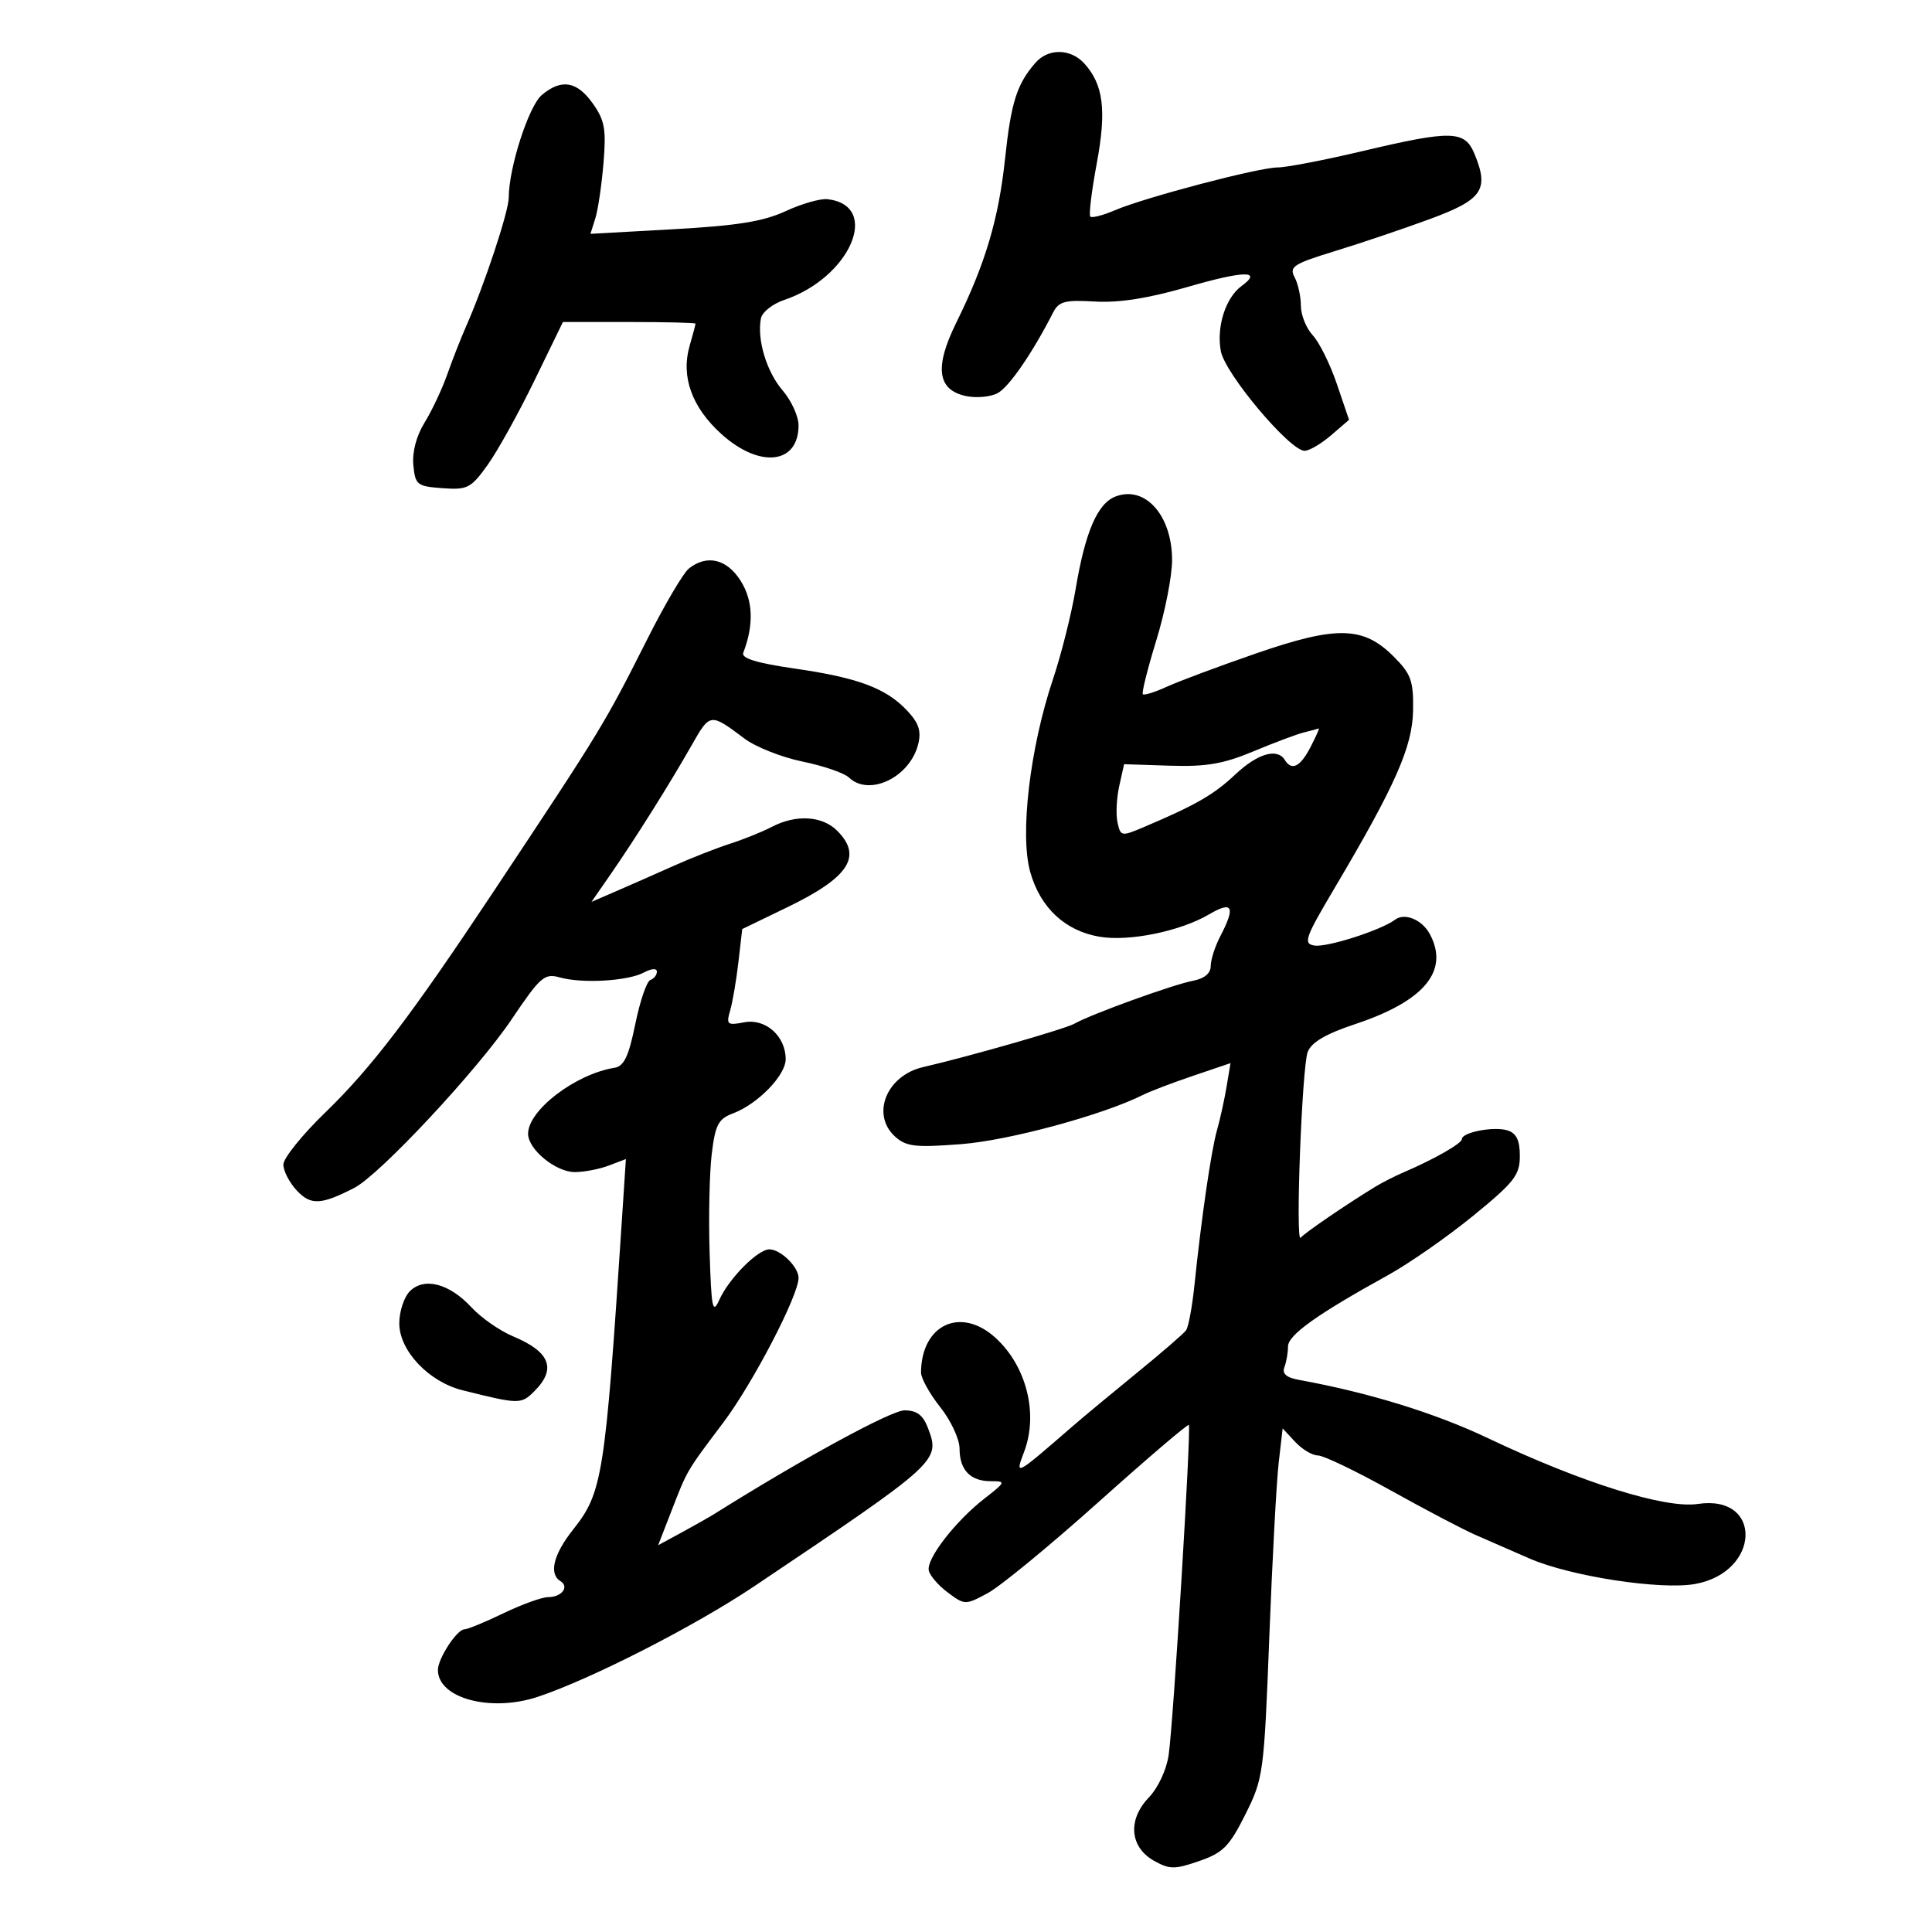 <svg xmlns="http://www.w3.org/2000/svg" width="300" height="300" viewBox="0 0 300 300" version="1.1">
	<path d="M 160.783 9.750 C 157.890 13.067, 156.994 15.902, 156.059 24.687 C 155.065 34.026, 153.002 40.953, 148.484 50.115 C 145.087 57.005, 145.537 60.520, 149.940 61.487 C 151.559 61.842, 153.795 61.645, 154.910 61.048 C 156.686 60.098, 160.303 54.842, 163.532 48.520 C 164.412 46.797, 165.367 46.547, 170.032 46.822 C 173.756 47.042, 178.340 46.320, 184.404 44.560 C 193.176 42.014, 196.140 41.962, 192.788 44.413 C 190.303 46.230, 188.864 50.757, 189.571 54.528 C 190.231 58.046, 200.284 70, 202.582 70 C 203.301 70, 205.146 68.918, 206.684 67.596 L 209.479 65.191 207.585 59.618 C 206.543 56.553, 204.860 53.154, 203.845 52.064 C 202.830 50.975, 202 48.910, 202 47.476 C 202 46.042, 201.560 44.046, 201.021 43.040 C 200.153 41.417, 200.857 40.962, 207.271 38.998 C 211.247 37.781, 217.875 35.544, 222 34.026 C 230.207 31.007, 231.265 29.468, 228.961 23.905 C 227.436 20.225, 225.457 20.179, 211.403 23.500 C 205.584 24.875, 199.734 26, 198.404 26 C 195.477 26, 177.826 30.641, 173.126 32.646 C 171.271 33.438, 169.549 33.883, 169.301 33.634 C 169.053 33.386, 169.502 29.681, 170.300 25.400 C 171.842 17.125, 171.349 13.149, 168.375 9.862 C 166.255 7.520, 162.774 7.468, 160.783 9.750 M 84.133 14.750 C 82.104 16.450, 79 26.066, 79 30.653 C 79 32.826, 75.225 44.229, 72.353 50.729 C 71.568 52.505, 70.265 55.831, 69.458 58.119 C 68.650 60.408, 67.063 63.781, 65.930 65.614 C 64.654 67.679, 63.989 70.195, 64.185 72.224 C 64.481 75.298, 64.759 75.519, 68.704 75.805 C 72.587 76.087, 73.121 75.813, 75.704 72.213 C 77.242 70.069, 80.505 64.194, 82.956 59.157 L 87.411 50 97.706 50 C 103.368 50, 108 50.115, 108 50.257 C 108 50.398, 107.584 51.964, 107.075 53.737 C 105.712 58.493, 107.437 63.259, 112.023 67.402 C 117.963 72.768, 124.002 72.087, 123.999 66.050 C 123.998 64.648, 122.882 62.203, 121.519 60.618 C 119.028 57.721, 117.521 52.711, 118.157 49.438 C 118.346 48.470, 119.968 47.183, 121.761 46.580 C 132.042 43.120, 136.873 31.903, 128.500 30.931 C 127.400 30.803, 124.473 31.638, 121.996 32.787 C 118.549 34.386, 114.463 35.044, 104.589 35.593 L 91.686 36.310 92.442 33.905 C 92.858 32.582, 93.429 28.716, 93.711 25.312 C 94.148 20.051, 93.898 18.666, 92.044 16.062 C 89.576 12.596, 87.179 12.198, 84.133 14.750 M 173.249 77.086 C 170.419 78.155, 168.519 82.548, 167.018 91.500 C 166.372 95.350, 164.786 101.650, 163.495 105.500 C 159.927 116.137, 158.340 129.572, 159.967 135.381 C 161.525 140.948, 165.382 144.551, 170.752 145.458 C 175.340 146.233, 183.277 144.608, 187.750 141.979 C 191.403 139.831, 191.888 140.773, 189.494 145.364 C 188.672 146.940, 188 149.026, 188 150.001 C 188 151.142, 187.020 151.958, 185.250 152.292 C 182.156 152.876, 169.388 157.498, 166.835 158.959 C 165.425 159.765, 150.498 164.047, 143.330 165.702 C 137.648 167.013, 135.213 173.072, 138.992 176.493 C 140.711 178.049, 142.123 178.209, 149.272 177.659 C 156.672 177.090, 171.276 173.131, 177.500 170.006 C 178.600 169.454, 182.104 168.120, 185.288 167.042 L 191.075 165.082 190.453 168.791 C 190.111 170.831, 189.445 173.850, 188.973 175.500 C 188.078 178.630, 186.542 189.187, 185.472 199.565 C 185.128 202.901, 184.544 206.052, 184.173 206.567 C 183.803 207.083, 180.350 210.071, 176.500 213.207 C 172.650 216.344, 168.150 220.082, 166.500 221.514 C 157.598 229.241, 157.572 229.255, 159.025 225.435 C 161.254 219.572, 159.415 212.184, 154.631 207.780 C 149.235 202.813, 143.077 205.639, 143.014 213.112 C 143.006 213.999, 144.350 216.424, 146 218.500 C 147.650 220.576, 149 223.473, 149 224.938 C 149 228.260, 150.671 230, 153.861 230 C 156.228 230, 156.190 230.103, 152.860 232.699 C 148.363 236.203, 143.855 242.019, 144.216 243.849 C 144.372 244.640, 145.703 246.185, 147.173 247.282 C 149.807 249.246, 149.898 249.248, 153.366 247.388 C 155.301 246.350, 163.051 239.978, 170.587 233.228 C 178.123 226.478, 184.428 221.095, 184.599 221.266 C 185.004 221.670, 182.218 267.293, 181.471 272.499 C 181.139 274.809, 179.830 277.612, 178.371 279.135 C 175.068 282.582, 175.432 286.840, 179.210 288.951 C 181.616 290.295, 182.403 290.299, 186.210 288.983 C 189.912 287.703, 190.894 286.712, 193.377 281.746 C 196.175 276.149, 196.276 275.399, 197.095 254.246 C 197.558 242.286, 198.213 230.093, 198.552 227.152 L 199.168 221.804 201.123 223.902 C 202.198 225.056, 203.781 226, 204.639 226 C 205.498 226, 210.543 228.418, 215.850 231.374 C 221.158 234.329, 227.075 237.442, 229 238.292 C 230.925 239.141, 234.750 240.813, 237.500 242.006 C 243.895 244.783, 257.911 246.931, 263.253 245.954 C 273.394 244.099, 273.761 232.014, 263.630 233.533 C 258.568 234.292, 245.577 230.223, 231.122 223.350 C 222.857 219.421, 212.549 216.239, 201.690 214.266 C 199.745 213.913, 199.052 213.306, 199.440 212.296 C 199.748 211.493, 200 210.049, 200 209.087 C 200 207.304, 204.493 204.096, 215.500 198.021 C 218.800 196.199, 224.762 192.046, 228.750 188.790 C 235.144 183.571, 236 182.474, 236 179.503 C 236 177.063, 235.472 175.967, 234.085 175.527 C 231.992 174.863, 227 175.817, 227 176.881 C 227 177.548, 222.668 180.020, 218 182.016 C 216.625 182.605, 214.600 183.636, 213.500 184.308 C 209.010 187.052, 202.467 191.526, 201.973 192.189 C 201.123 193.330, 202.162 165.713, 203.058 163.353 C 203.628 161.849, 205.850 160.547, 210.470 159.010 C 221.184 155.445, 225.075 150.746, 222.028 145.052 C 220.825 142.805, 218.122 141.683, 216.623 142.811 C 214.450 144.445, 206.029 147.142, 204.094 146.823 C 202.335 146.533, 202.647 145.640, 207.174 138 C 216.690 121.940, 219.341 115.939, 219.424 110.271 C 219.490 105.708, 219.106 104.648, 216.407 101.947 C 211.687 97.224, 207.559 97.134, 195 101.478 C 189.225 103.476, 183.001 105.799, 181.169 106.641 C 179.337 107.482, 177.669 108.002, 177.462 107.796 C 177.256 107.589, 178.193 103.839, 179.544 99.460 C 180.894 95.082, 182 89.463, 182 86.973 C 182 80.051, 177.841 75.352, 173.249 77.086 M 106.966 88.282 C 106.122 88.952, 103.275 93.775, 100.638 99 C 93.781 112.588, 93.479 113.085, 76.599 138.500 C 63.767 157.820, 57.681 165.806, 50.482 172.773 C 46.917 176.222, 44 179.850, 44 180.834 C 44 181.818, 44.935 183.627, 46.079 184.854 C 48.246 187.181, 49.839 187.111, 55 184.464 C 58.955 182.436, 74.104 166.209, 79.453 158.272 C 83.911 151.656, 84.543 151.105, 86.912 151.772 C 90.407 152.755, 97.489 152.344, 99.976 151.013 C 101.165 150.377, 102 150.322, 102 150.881 C 102 151.405, 101.544 151.985, 100.987 152.171 C 100.430 152.357, 99.379 155.432, 98.650 159.004 C 97.622 164.048, 96.898 165.568, 95.413 165.806 C 89.359 166.775, 82 172.394, 82 176.049 C 82 178.476, 86.293 182, 89.249 182 C 90.691 182, 93.066 181.545, 94.529 180.989 L 97.188 179.978 96.548 189.739 C 93.956 229.228, 93.554 231.769, 88.998 237.503 C 85.943 241.347, 85.192 244.382, 87.016 245.510 C 88.445 246.393, 87.227 248, 85.128 248 C 84.164 248, 81.042 249.125, 78.192 250.500 C 75.342 251.875, 72.609 253, 72.120 253 C 70.959 253, 68 257.533, 68 259.310 C 68 263.716, 76.184 265.915, 83.516 263.479 C 91.772 260.737, 107.961 252.466, 117.138 246.302 C 145.888 226.991, 146.036 226.856, 144.084 221.722 C 143.324 219.721, 142.360 219, 140.444 219 C 138.382 219, 124.559 226.529, 111 235.038 C 110.175 235.555, 107.857 236.870, 105.849 237.959 L 102.197 239.940 104.224 234.720 C 106.757 228.194, 106.540 228.566, 112.314 220.895 C 116.907 214.793, 124 201.158, 124 198.431 C 124 196.726, 121.215 194, 119.474 194 C 117.662 194, 113.180 198.523, 111.682 201.863 C 110.658 204.147, 110.458 203.163, 110.189 194.500 C 110.017 189, 110.165 182.113, 110.517 179.195 C 111.067 174.639, 111.535 173.748, 113.829 172.882 C 117.681 171.427, 122 166.979, 122 164.466 C 122 160.887, 118.876 158.110, 115.562 158.743 C 112.919 159.249, 112.745 159.102, 113.382 156.896 C 113.762 155.578, 114.339 152.197, 114.663 149.382 L 115.253 144.264 122.244 140.882 C 131.839 136.241, 133.973 132.973, 130 129 C 127.672 126.672, 123.614 126.431, 119.847 128.397 C 118.387 129.158, 115.462 130.338, 113.347 131.018 C 111.231 131.699, 107.250 133.263, 104.500 134.495 C 101.750 135.726, 97.778 137.478, 95.673 138.387 L 91.846 140.041 94.806 135.770 C 98.643 130.233, 103.978 121.740, 107.398 115.726 C 110.267 110.681, 110.264 110.681, 115.631 114.707 C 117.353 115.999, 121.403 117.597, 124.631 118.259 C 127.859 118.921, 131.095 120.034, 131.821 120.731 C 134.957 123.742, 141.282 120.708, 142.570 115.577 C 143.085 113.527, 142.682 112.289, 140.872 110.357 C 137.598 106.863, 133.263 105.240, 123.390 103.812 C 117.503 102.961, 115.085 102.220, 115.413 101.367 C 117.070 97.049, 116.947 93.308, 115.048 90.250 C 112.906 86.801, 109.787 86.042, 106.966 88.282 M 202.500 113.724 C 201.400 113.994, 197.858 115.321, 194.630 116.671 C 189.967 118.621, 187.298 119.079, 181.654 118.896 L 174.548 118.665 173.789 122.083 C 173.372 123.962, 173.255 126.502, 173.529 127.727 C 174.015 129.903, 174.113 129.918, 177.763 128.367 C 185.734 124.979, 188.496 123.385, 191.827 120.250 C 195.274 117.006, 198.331 116.109, 199.500 118 C 200.581 119.749, 201.903 119.088, 203.500 116 C 204.353 114.350, 204.927 113.052, 204.776 113.116 C 204.624 113.180, 203.600 113.453, 202.500 113.724 M 63.644 200.499 C 62.740 201.403, 62 203.651, 62 205.495 C 62 209.726, 66.573 214.568, 71.803 215.875 C 80.632 218.082, 80.914 218.086, 82.985 216.015 C 86.450 212.550, 85.423 209.910, 79.673 207.508 C 77.607 206.645, 74.698 204.618, 73.208 203.005 C 69.786 199.298, 65.871 198.272, 63.644 200.499" stroke="none" fill="black" fill-rule="evenodd"/>
</svg>